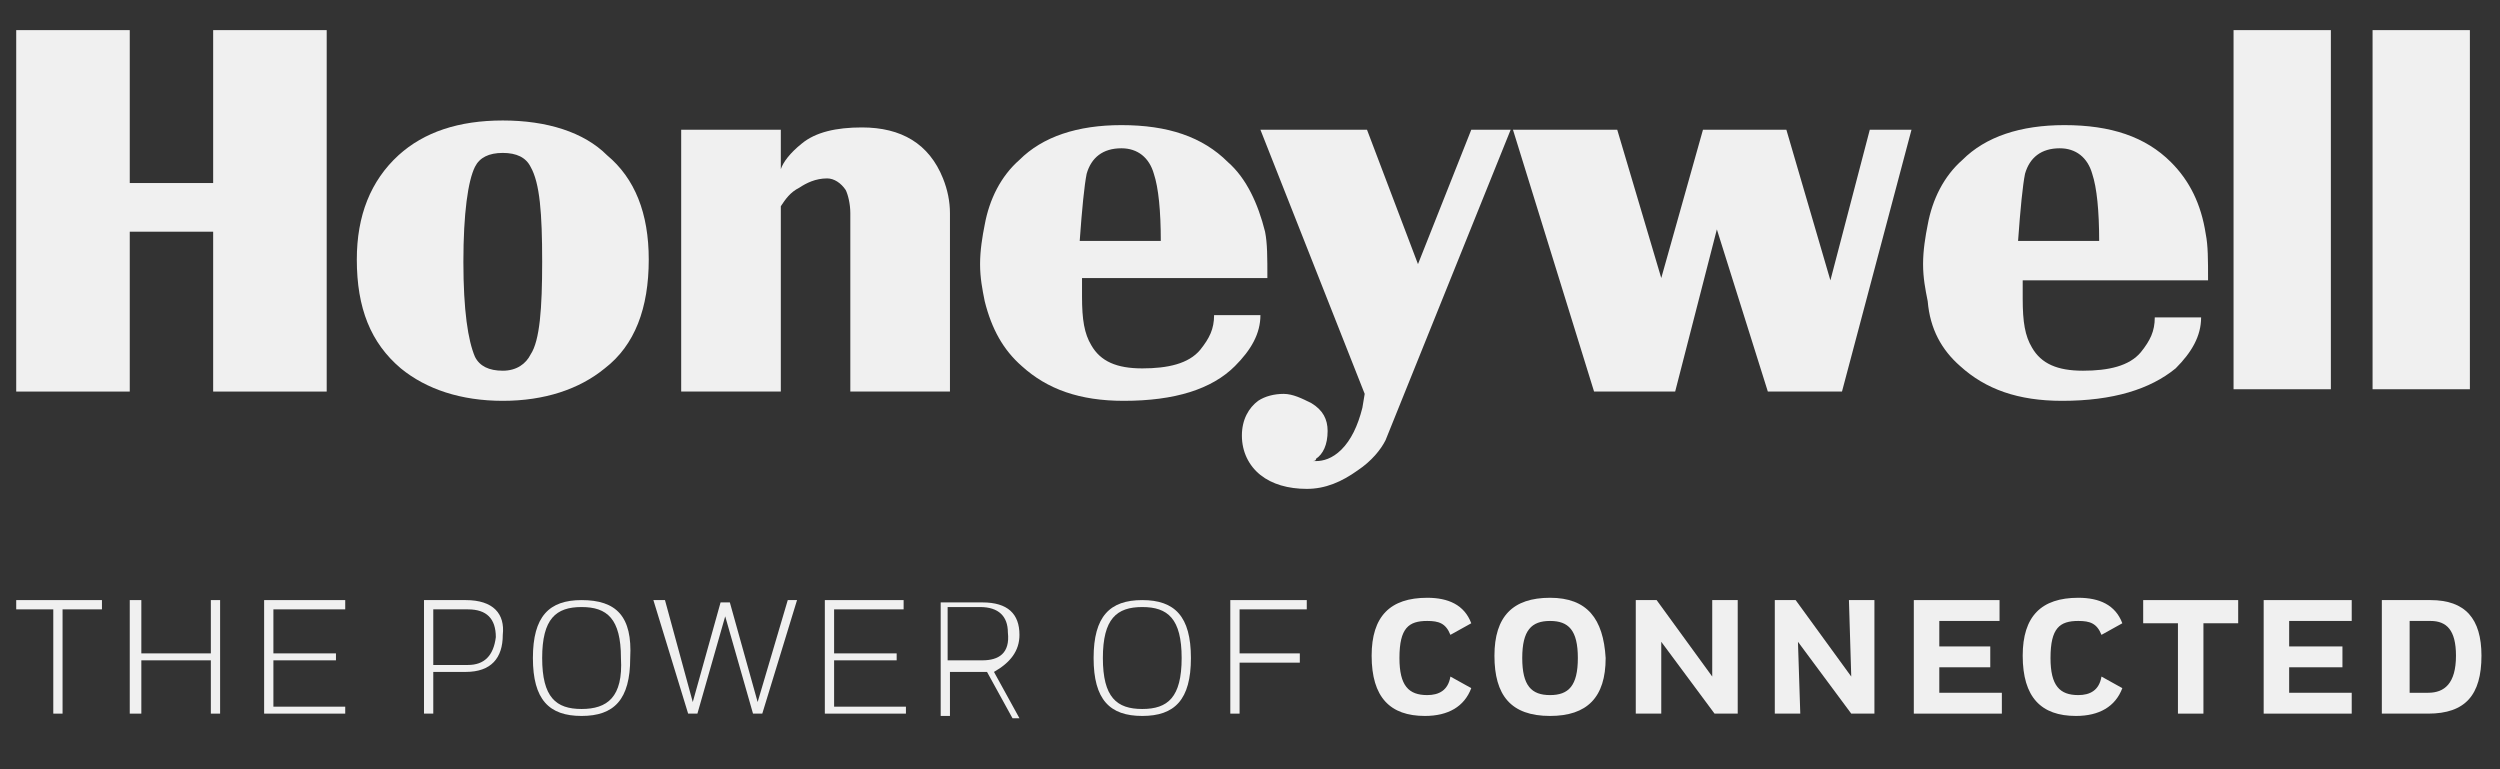<?xml version="1.0" encoding="utf-8"?>
<!-- Generator: Adobe Illustrator 21.1.0, SVG Export Plug-In . SVG Version: 6.00 Build 0)  -->
<svg version="1.1" id="Layer_1" xmlns="http://www.w3.org/2000/svg" xmlns:xlink="http://www.w3.org/1999/xlink" x="0px" y="0px"
	 viewBox="0 0 107.9 33.2" style="enable-background:new 0 0 107.9 33.2;" xml:space="preserve">
<rect x="0" y="0" width="107.9" height="33.2" fill="#333333" stroke="none"/>
<style type="text/css">
	.st0{fill:#F0F0F0;}
</style>
<g>
	<polygon class="st0" points="9.2,16.9 14.1,16.9 14.1,1.3 9.2,1.3 9.2,7.9 5.6,7.9 5.6,1.3 0.7,1.3 0.7,16.9 5.6,16.9 5.6,10 
		9.2,10 	"/>
	<path class="st0" d="M21.7,5.2c-1.9,0-3.4,0.5-4.5,1.5c-1.2,1.1-1.8,2.6-1.8,4.5c0,2.1,0.6,3.6,1.9,4.7c1.1,0.9,2.6,1.4,4.4,1.4
		c1.8,0,3.3-0.5,4.4-1.4c1.3-1,1.9-2.6,1.9-4.7c0-2-0.6-3.5-1.8-4.5C25.2,5.7,23.6,5.2,21.7,5.2z M22.9,15.3
		c-0.2,0.4-0.6,0.7-1.2,0.7c-0.6,0-1-0.2-1.2-0.6c-0.3-0.7-0.5-2-0.5-4.1c0-2.1,0.2-3.5,0.5-4.1c0.2-0.4,0.6-0.6,1.2-0.6
		c0.6,0,1,0.2,1.2,0.6c0.4,0.7,0.5,2,0.5,4.1C23.4,13.3,23.3,14.7,22.9,15.3z"/>
	<path class="st0" d="M36.5,8.2c0.1,0.2,0.2,0.6,0.2,1v7.7H41V9.2c0-0.5-0.1-1-0.3-1.5c-0.6-1.5-1.8-2.2-3.5-2.2
		c-1.1,0-2,0.2-2.6,0.7c-0.5,0.4-0.8,0.8-0.9,1.1V5.6h-4.3v11.3h4.3v-8c0.2-0.3,0.4-0.6,0.8-0.8c0.3-0.2,0.7-0.4,1.2-0.4
		C36,7.7,36.3,7.9,36.5,8.2z"/>
	<path class="st0" d="M53.3,15.8c0.7-0.7,1.1-1.4,1.1-2.2h-2c0,0.6-0.2,1-0.6,1.5c-0.5,0.6-1.4,0.8-2.5,0.8c-1.1,0-1.8-0.3-2.2-1
		c-0.3-0.5-0.4-1.1-0.4-2.1c0-0.4,0-0.6,0-0.8h1.7h6.3c0-0.9,0-1.5-0.1-2C54.3,8.8,53.8,7.7,53,7c-1.1-1.1-2.6-1.6-4.6-1.6
		c-1.9,0-3.4,0.5-4.4,1.5c-0.8,0.7-1.3,1.7-1.5,2.8c-0.1,0.5-0.2,1.1-0.2,1.7c0,0.6,0.1,1.1,0.2,1.6c0.3,1.2,0.8,2.1,1.6,2.8
		c1.1,1,2.5,1.5,4.4,1.5C50.7,17.3,52.3,16.8,53.3,15.8z M46.9,7.5c0.2-0.7,0.7-1.1,1.5-1.1c0.7,0,1.2,0.4,1.4,1.1
		c0.2,0.6,0.3,1.6,0.3,2.9h-1.8h-1.7C46.7,9,46.8,8,46.9,7.5z"/>
	<path class="st0" d="M65.2,5.6l-1.7,0l-2.3,5.8l-2.2-5.8h-4.6L58.9,17l-0.1,0.6c-0.2,0.8-0.5,1.4-0.9,1.8c-0.4,0.4-0.8,0.5-1.1,0.5
		c-0.1,0-0.2,0-0.2,0c0.1,0,0.2,0,0.2-0.1c0.3-0.2,0.5-0.6,0.5-1.2c0-0.5-0.2-0.9-0.7-1.2c-0.4-0.2-0.8-0.4-1.2-0.4
		c-0.4,0-0.8,0.1-1.1,0.3c-0.4,0.3-0.7,0.8-0.7,1.5c0,0.7,0.3,1.3,0.8,1.7c0.5,0.4,1.2,0.6,2,0.6c0.8,0,1.5-0.3,2.2-0.8
		c0.6-0.4,1-0.9,1.2-1.3L65.2,5.6z"/>
	<polygon class="st0" points="79,12.1 77.1,5.6 73.5,5.6 71.7,12 69.8,5.6 65.3,5.6 68.8,16.9 72.3,16.9 74.1,9.9 76.3,16.9 
		79.5,16.9 82.5,5.6 80.7,5.6 	"/>
	<path class="st0" d="M84.6,15.8c1.1,1,2.5,1.5,4.4,1.5c2.2,0,3.8-0.5,4.9-1.4c0.7-0.7,1.1-1.4,1.1-2.2h-2c0,0.6-0.2,1-0.6,1.5
		c-0.5,0.6-1.4,0.8-2.5,0.8c-1.1,0-1.8-0.3-2.2-1c-0.3-0.5-0.4-1.1-0.4-2.1c0-0.4,0-0.6,0-0.8h1.7h6.3c0-0.9,0-1.5-0.1-2
		c-0.2-1.3-0.7-2.3-1.5-3.1c-1.1-1.1-2.6-1.6-4.6-1.6c-1.9,0-3.4,0.5-4.4,1.5c-0.8,0.7-1.3,1.7-1.5,2.8c-0.1,0.5-0.2,1.1-0.2,1.7
		c0,0.6,0.1,1.1,0.2,1.6C83.3,14.2,83.8,15.1,84.6,15.8z M87.4,7.5c0.2-0.7,0.7-1.1,1.5-1.1c0.7,0,1.2,0.4,1.4,1.1
		c0.2,0.6,0.3,1.6,0.3,2.9h-1.8h-1.7C87.2,9,87.3,8,87.4,7.5z"/>
	<rect x="96.4" y="1.3" class="st0" width="4.2" height="15.5"/>
	<rect x="102.4" y="1.3" class="st0" width="4.2" height="15.5"/>
	<polygon class="st0" points="0.7,26.3 2.3,26.3 2.3,30.8 2.7,30.8 2.7,26.3 4.4,26.3 4.4,25.9 0.7,25.9 	"/>
	<polygon class="st0" points="9.1,28.2 6.1,28.2 6.1,25.9 5.6,25.9 5.6,30.8 6.1,30.8 6.1,28.5 9.1,28.5 9.1,30.8 9.5,30.8 
		9.5,25.9 9.1,25.9 	"/>
	<polygon class="st0" points="11.8,28.5 14.5,28.5 14.5,28.2 11.8,28.2 11.8,26.3 14.9,26.3 14.9,25.9 11.4,25.9 11.4,30.8 
		14.9,30.8 14.9,30.5 11.8,30.5 	"/>
	<path class="st0" d="M20.1,25.9h-1.8v4.9h0.4V29h1.4c1.1,0,1.6-0.6,1.6-1.6C21.8,26.5,21.3,25.9,20.1,25.9z M20.2,28.7h-1.5v-2.4
		h1.5c0.8,0,1.2,0.4,1.2,1.2C21.3,28.3,20.9,28.7,20.2,28.7z"/>
	<path class="st0" d="M25.1,25.9c-1.4,0-2.1,0.7-2.1,2.5c0,1.8,0.7,2.5,2.1,2.5c1.4,0,2.1-0.7,2.1-2.5
		C27.3,26.6,26.6,25.9,25.1,25.9z M25.1,30.6c-1.1,0-1.7-0.5-1.7-2.2c0-1.7,0.6-2.2,1.7-2.2c1.1,0,1.7,0.5,1.7,2.2
		C26.9,30.1,26.2,30.6,25.1,30.6z"/>
	<polygon class="st0" points="32.7,30.3 31.5,26 31.1,26 29.9,30.3 28.7,25.9 28.2,25.9 29.7,30.8 30.1,30.8 31.3,26.6 32.5,30.8 
		32.9,30.8 34.4,25.9 34,25.9 	"/>
	<polygon class="st0" points="36,28.5 38.7,28.5 38.7,28.2 36,28.2 36,26.3 39,26.3 39,25.9 35.6,25.9 35.6,30.8 39.1,30.8 
		39.1,30.5 36,30.5 	"/>
	<path class="st0" d="M44,27.4c0-0.9-0.5-1.4-1.6-1.4h-1.8v4.9h0.4v-1.9h1.5c0,0,0.1,0,0.1,0l1.1,2H44l-1.1-2
		C43.6,28.6,44,28.1,44,27.4z M42.4,28.5h-1.5v-2.3h1.4c0.8,0,1.2,0.4,1.2,1.1C43.6,28.2,43.1,28.5,42.4,28.5z"/>
	<path class="st0" d="M49.3,25.9c-1.4,0-2.1,0.7-2.1,2.5c0,1.8,0.7,2.5,2.1,2.5c1.4,0,2.1-0.7,2.1-2.5
		C51.4,26.6,50.7,25.9,49.3,25.9z M49.3,30.6c-1.1,0-1.7-0.5-1.7-2.2c0-1.7,0.6-2.2,1.7-2.2c1.1,0,1.7,0.5,1.7,2.2
		C51,30.1,50.4,30.6,49.3,30.6z"/>
	<polygon class="st0" points="53.1,30.8 53.5,30.8 53.5,28.6 56.1,28.6 56.1,28.2 53.5,28.2 53.5,26.3 56.4,26.3 56.4,25.9 
		53.1,25.9 	"/>
	<path class="st0" d="M61.6,30c-0.8,0-1.2-0.4-1.2-1.6c0-1.3,0.4-1.6,1.2-1.6c0.5,0,0.8,0.1,1,0.6l0.9-0.5c-0.3-0.8-1-1.1-1.9-1.1
		c-1.6,0-2.4,0.8-2.4,2.5c0,1.8,0.8,2.6,2.3,2.6c1,0,1.7-0.4,2-1.2l-0.9-0.5C62.5,29.8,62.1,30,61.6,30z"/>
	<path class="st0" d="M66.9,25.8c-1.6,0-2.4,0.8-2.4,2.5c0,1.7,0.7,2.6,2.4,2.6c1.6,0,2.4-0.8,2.4-2.5
		C69.2,26.7,68.5,25.8,66.9,25.8z M66.9,30c-0.8,0-1.2-0.4-1.2-1.6c0-1.2,0.4-1.6,1.2-1.6c0.8,0,1.2,0.4,1.2,1.6
		C68.1,29.6,67.7,30,66.9,30z"/>
	<polygon class="st0" points="73.9,29.2 71.5,25.9 70.6,25.9 70.6,30.8 71.7,30.8 71.7,27.7 74,30.8 75,30.8 75,25.9 73.9,25.9 	"/>
	<polygon class="st0" points="79.9,29.2 77.5,25.9 76.6,25.9 76.6,30.8 77.7,30.8 77.6,27.7 79.9,30.8 80.9,30.8 80.9,25.9 
		79.8,25.9 	"/>
	<polygon class="st0" points="83.7,28.8 85.9,28.8 85.9,27.9 83.7,27.9 83.7,26.8 86.3,26.8 86.3,25.9 82.6,25.9 82.6,30.8 
		86.4,30.8 86.4,29.9 83.7,29.9 	"/>
	<path class="st0" d="M89.7,30c-0.8,0-1.2-0.4-1.2-1.6c0-1.3,0.4-1.6,1.2-1.6c0.5,0,0.8,0.1,1,0.6l0.9-0.5c-0.3-0.8-1-1.1-1.9-1.1
		c-1.6,0-2.4,0.8-2.4,2.5c0,1.8,0.8,2.6,2.3,2.6c1,0,1.7-0.4,2-1.2l-0.9-0.5C90.6,29.8,90.2,30,89.7,30z"/>
	<polygon class="st0" points="92.5,26.9 94,26.9 94,30.8 95.1,30.8 95.1,26.9 96.6,26.9 96.6,25.9 92.5,25.9 	"/>
	<polygon class="st0" points="98.8,28.8 101.1,28.8 101.1,27.9 98.8,27.9 98.8,26.8 101.5,26.8 101.5,25.9 97.7,25.9 97.7,30.8 
		101.5,30.8 101.5,29.9 98.8,29.9 	"/>
	<path class="st0" d="M104.9,25.9h-2.1v4.9h2c1.6,0,2.3-0.8,2.3-2.5C107.1,26.7,106.4,25.9,104.9,25.9z M104.8,29.9H104v-3.1h0.9
		c0.7,0,1.1,0.4,1.1,1.5C106,29.5,105.5,29.9,104.8,29.9z"/>
</g>
</svg>

